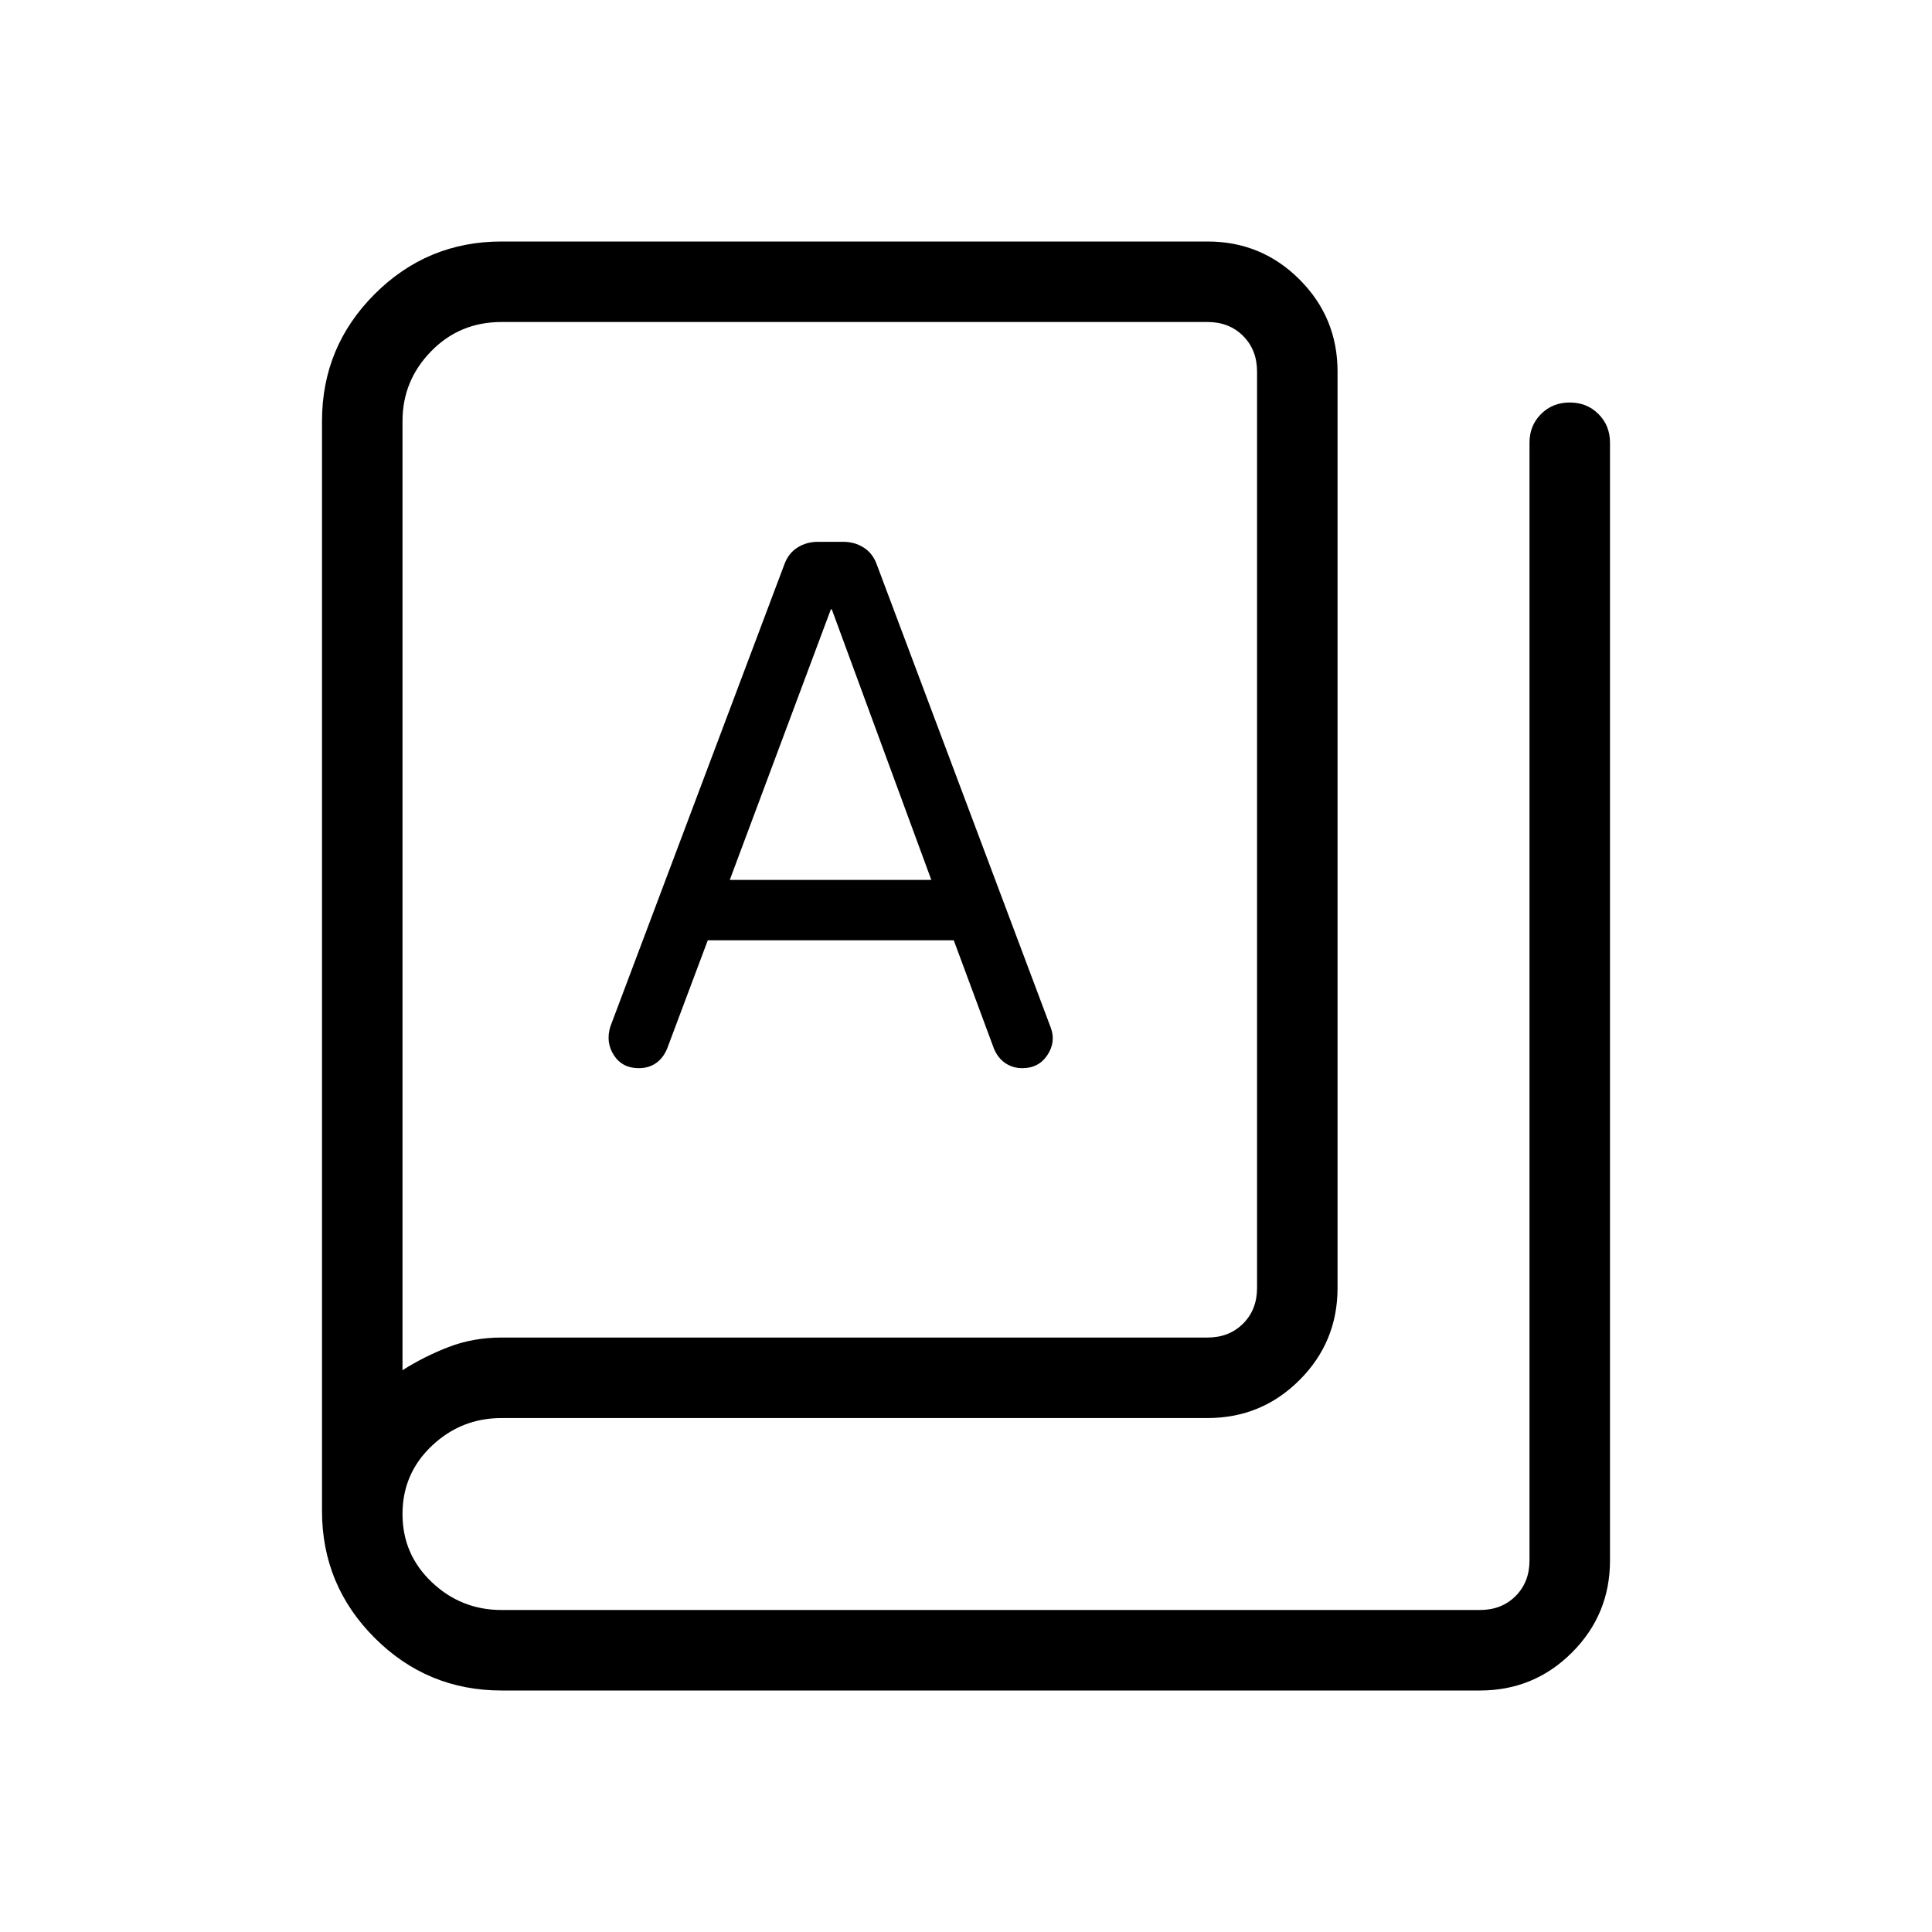<svg viewBox="0 -960 960 960"><path d="M249.23-120q-36.92 0-63.08-26.15Q160-172.31 160-209.23v-541.54q0-36.92 26.15-63.08Q212.31-840 249.23-840H600q26.85 0 45.73 18.88 18.89 18.89 18.89 45.74V-320q0 26.85-18.89 45.73-18.88 18.89-45.73 18.89H249.23q-20.08 0-34.65 13.8Q200-227.77 200-207.69q0 20.07 14.58 33.88Q229.15-160 249.23-160h486.15q10.77 0 17.7-6.92 6.92-6.93 6.92-17.7V-740q0-8.54 5.73-14.27T780-760q8.54 0 14.27 5.73T800-740v555.38q0 26.85-18.88 45.74Q762.23-120 735.38-120H249.23Zm0-175.38H600q10.77 0 17.69-6.93 6.93-6.92 6.93-17.69v-455.38q0-10.77-6.93-17.7Q610.77-800 600-800H249.23q-20.85 0-35.04 14.58Q200-770.85 200-750.77v471.62q10.77-6.85 22.96-11.54 12.19-4.69 26.27-4.69Zm68.15-133.85q4.93 0 8.5-2.46 3.58-2.46 5.58-7.16l20.23-53.92h122.23l20 53.92q2 4.7 5.7 7.16 3.69 2.46 8.38 2.46 8.15 0 12.46-6.54 4.31-6.54 1.62-13.69l-86.46-230.16q-2-5.46-6.47-8.3-4.46-2.85-10.15-2.85h-12.62q-5.69 0-10.15 2.85-4.46 2.84-6.46 8.3L303.31-450q-2.46 7.92 1.73 14.35 4.19 6.42 12.34 6.42Zm45.24-93.54 50.23-134.46h.46l49.46 134.46H362.62ZM200-279.15V-800v520.85Z"/></svg>